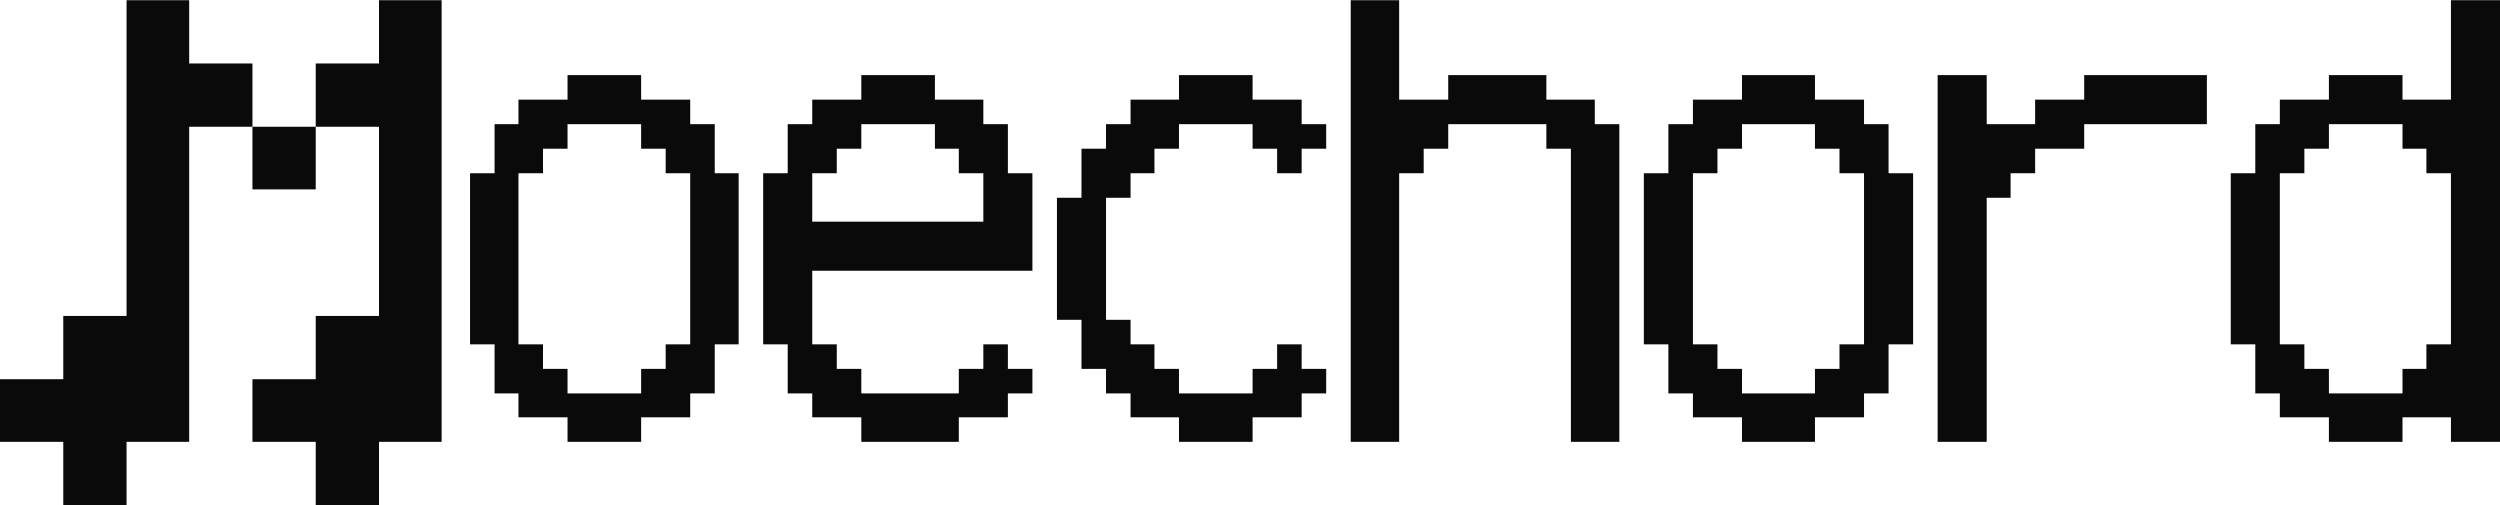 <?xml version="1.0" encoding="UTF-8"?>
<!DOCTYPE svg PUBLIC "-//W3C//DTD SVG 1.1//EN" "http://www.w3.org/Graphics/SVG/1.1/DTD/svg11.dtd">
<!-- Creator: CorelDRAW 2020 (64-Bit) -->
<svg xmlns="http://www.w3.org/2000/svg" xml:space="preserve" width="470px" height="95px" version="1.1" shape-rendering="geometricPrecision" text-rendering="geometricPrecision" image-rendering="optimizeQuality" fill-rule="evenodd" clip-rule="evenodd"
viewBox="0 0 38.72 7.82"
 xmlns:xlink="http://www.w3.org/1999/xlink"
 xmlns:xodm="http://www.corel.com/coreldraw/odm/2003">
 <g id="Layer_x0020_1">
  <polygon fill="#0A0A0A" points="1.96,0 2.93,0 2.93,0.98 3.91,0.98 3.91,1.96 4.89,1.96 4.89,0.98 5.87,0.98 5.87,0 6.84,0 6.84,0.98 6.84,1.96 6.84,2.93 6.84,3.91 6.84,4.89 6.84,5.87 6.84,6.84 5.87,6.84 5.87,7.82 4.89,7.82 4.89,6.84 3.91,6.84 3.91,5.87 4.89,5.87 4.89,4.89 5.87,4.89 5.87,3.91 5.87,2.93 5.87,1.96 4.89,1.96 4.89,2.93 3.91,2.93 3.91,1.96 2.93,1.96 2.93,2.93 2.93,3.91 2.93,4.89 2.93,5.87 2.93,6.84 1.96,6.84 1.96,7.82 0.98,7.82 0.98,6.84 0,6.84 0,5.87 0.98,5.87 0.98,4.89 1.96,4.89 1.96,3.91 1.96,2.93 1.96,1.96 1.96,0.98 "/>
  <path fill="#0A0A0A" fill-rule="nonzero" d="M8.79 6.46l-0.76 0 0 -0.37 -0.37 0 0 -0.76 -0.38 0 0 -2.65 0.38 0 0 -0.76 0.37 0 0 -0.38 0.76 0 0 -0.38 1.14 0 0 0.38 0.76 0 0 0.38 0.38 0 0 0.76 0.37 0 0 2.65 -0.37 0 0 0.76 -0.38 0 0 0.37 -0.76 0 0 0.38 -1.14 0 0 -0.38zm1.14 -0.37l0 -0.38 0.38 0 0 -0.38 0.38 0 0 -2.65 -0.38 0 0 -0.38 -0.38 0 0 -0.38 -1.14 0 0 0.38 -0.38 0 0 0.38 -0.38 0 0 2.65 0.38 0 0 0.38 0.38 0 0 0.38 1.14 0zm3.41 0.37l-0.76 0 0 -0.37 -0.38 0 0 -0.76 -0.38 0 0 -2.65 0.38 0 0 -0.76 0.38 0 0 -0.38 0.76 0 0 -0.38 1.14 0 0 0.38 0.75 0 0 0.38 0.38 0 0 0.76 0.38 0 0 1.51 -3.41 0 0 1.14 0.38 0 0 0.38 0.38 0 0 0.38 1.51 0 0 -0.38 0.38 0 0 -0.38 0.38 0 0 0.38 0.38 0 0 0.38 -0.38 0 0 0.37 -0.76 0 0 0.38 -1.51 0 0 -0.38zm1.89 -3.03l0 -0.75 -0.38 0 0 -0.38 -0.37 0 0 -0.38 -1.14 0 0 0.38 -0.38 0 0 0.38 -0.38 0 0 0.75 2.65 0zm3.03 3.03l-0.75 0 0 -0.37 -0.38 0 0 -0.38 -0.38 0 0 -0.76 -0.38 0 0 -1.89 0.38 0 0 -0.76 0.38 0 0 -0.38 0.38 0 0 -0.38 0.75 0 0 -0.38 1.14 0 0 0.38 0.76 0 0 0.38 0.38 0 0 0.38 -0.38 0 0 0.38 -0.38 0 0 -0.38 -0.38 0 0 -0.38 -1.14 0 0 0.38 -0.38 0 0 0.38 -0.37 0 0 0.38 -0.38 0 0 1.89 0.38 0 0 0.38 0.37 0 0 0.38 0.38 0 0 0.38 1.14 0 0 -0.38 0.38 0 0 -0.38 0.38 0 0 0.38 0.38 0 0 0.38 -0.38 0 0 0.37 -0.76 0 0 0.38 -1.14 0 0 -0.38zm2.66 -6.46l0.75 0 0 1.54 0.76 0 0 -0.38 1.52 0 0 0.38 0.75 0 0 0.38 0.38 0 0 4.92 -0.75 0 0 -4.54 -0.38 0 0 -0.38 -1.52 0 0 0.38 -0.38 0 0 0.38 -0.38 0 0 4.16 -0.75 0 0 -6.84zm6.06 6.46l-0.76 0 0 -0.37 -0.38 0 0 -0.76 -0.38 0 0 -2.65 0.38 0 0 -0.76 0.38 0 0 -0.38 0.76 0 0 -0.38 1.13 0 0 0.38 0.76 0 0 0.38 0.38 0 0 0.76 0.38 0 0 2.65 -0.38 0 0 0.76 -0.38 0 0 0.37 -0.76 0 0 0.38 -1.13 0 0 -0.38zm1.13 -0.37l0 -0.38 0.38 0 0 -0.38 0.38 0 0 -2.65 -0.38 0 0 -0.38 -0.38 0 0 -0.38 -1.13 0 0 0.38 -0.38 0 0 0.38 -0.38 0 0 2.65 0.38 0 0 0.38 0.38 0 0 0.38 1.13 0zm1.9 -4.93l0.76 0 0 0.76 0.75 0 0 -0.38 0.76 0 0 -0.38 1.9 0 0 0.76 -1.9 0 0 0.38 -0.76 0 0 0.38 -0.38 0 0 0.38 -0.37 0 0 3.78 -0.76 0 0 -5.68zm6.06 5.3l-0.76 0 0 -0.37 -0.38 0 0 -0.76 -0.38 0 0 -2.65 0.38 0 0 -0.76 0.38 0 0 -0.38 0.76 0 0 -0.38 1.14 0 0 0.38 0.75 0 0 -1.54 0.76 0 0 6.84 -0.76 0 0 -0.38 -0.75 0 0 0.38 -1.14 0 0 -0.38zm1.14 -0.37l0 -0.38 0.37 0 0 -0.38 0.38 0 0 -2.65 -0.38 0 0 -0.38 -0.37 0 0 -0.38 -1.14 0 0 0.38 -0.38 0 0 0.38 -0.38 0 0 2.65 0.38 0 0 0.38 0.38 0 0 0.38 1.14 0z"/>
 </g>
</svg>

